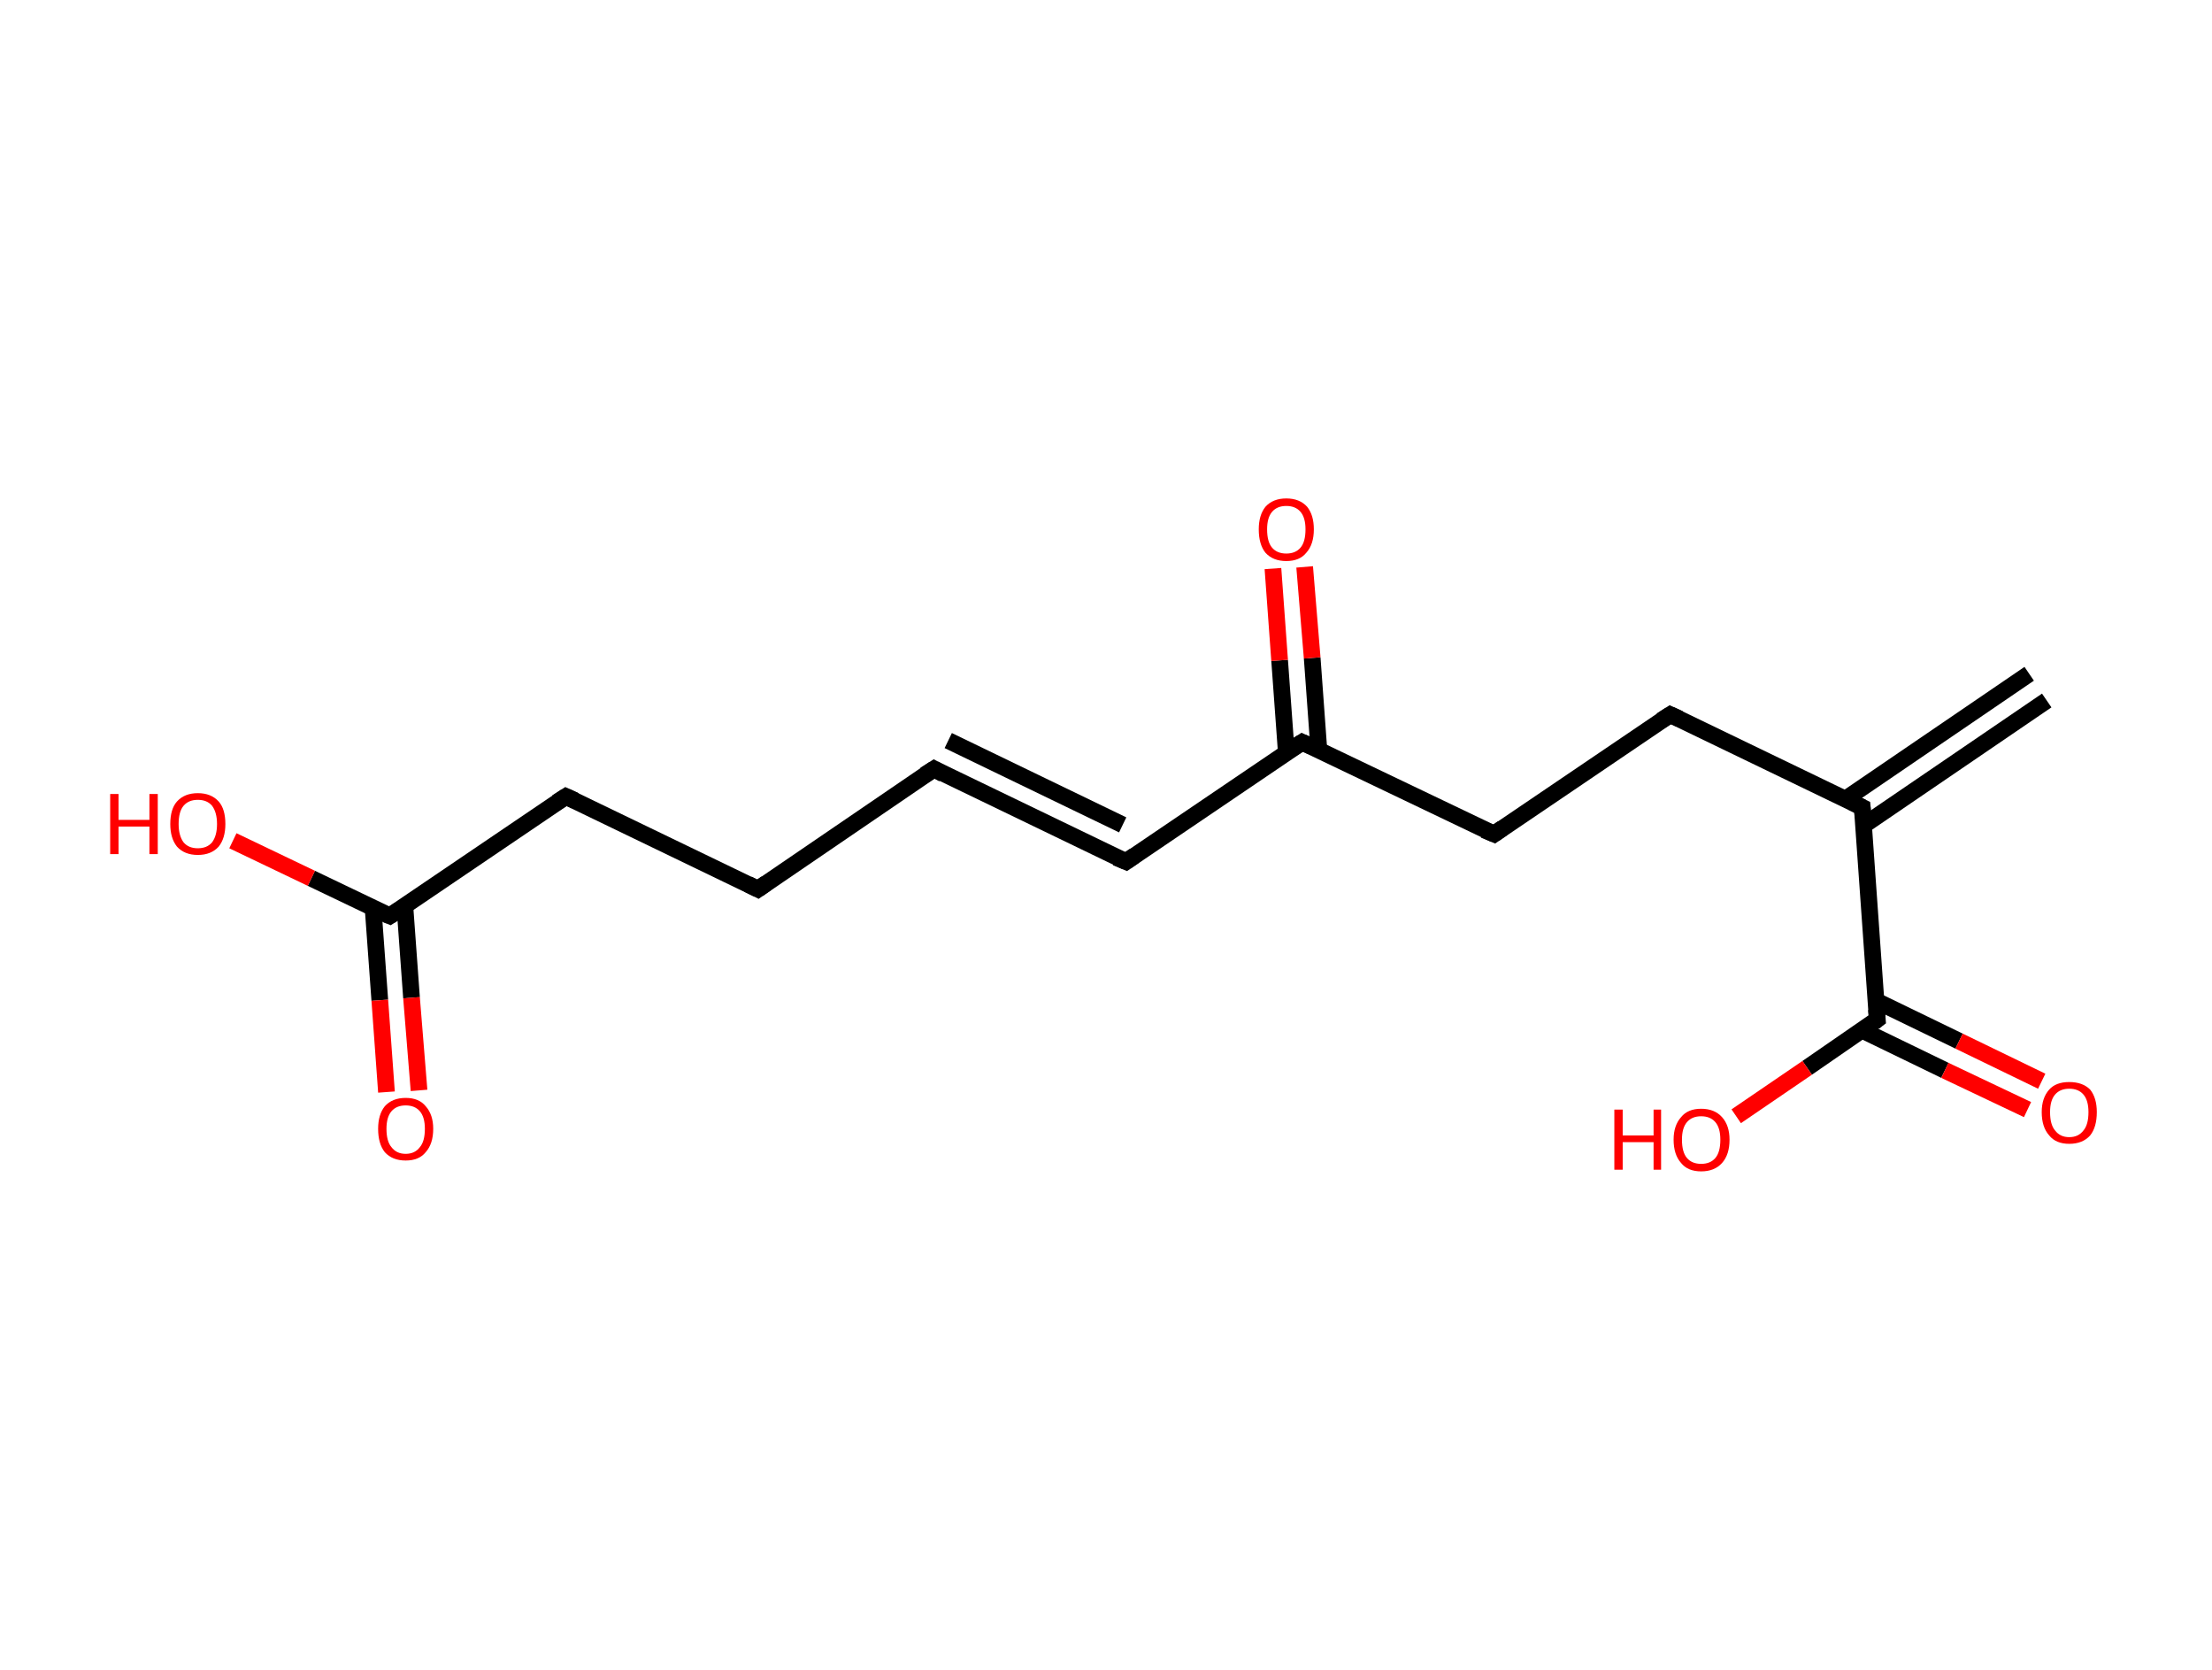 <?xml version='1.0' encoding='ASCII' standalone='yes'?>
<svg xmlns="http://www.w3.org/2000/svg" xmlns:rdkit="http://www.rdkit.org/xml" xmlns:xlink="http://www.w3.org/1999/xlink" version="1.1" baseProfile="full" xml:space="preserve" width="265px" height="200px" viewBox="0 0 265 200">
<!-- END OF HEADER -->
<rect style="opacity:1.0;fill:#FFFFFF;stroke:none" width="265.0" height="200.0" x="0.0" y="0.0"> </rect>
<path class="bond-0 atom-0 atom-1" d="M 245.2,83.9 L 223.2,98.9" style="fill:none;fill-rule:evenodd;stroke:#000000;stroke-width:2.0px;stroke-linecap:butt;stroke-linejoin:miter;stroke-opacity:1"/>
<path class="bond-0 atom-0 atom-1" d="M 243.1,80.7 L 221.1,95.7" style="fill:none;fill-rule:evenodd;stroke:#000000;stroke-width:2.0px;stroke-linecap:butt;stroke-linejoin:miter;stroke-opacity:1"/>
<path class="bond-1 atom-1 atom-2" d="M 223.1,96.7 L 200.1,85.6" style="fill:none;fill-rule:evenodd;stroke:#000000;stroke-width:2.0px;stroke-linecap:butt;stroke-linejoin:miter;stroke-opacity:1"/>
<path class="bond-2 atom-2 atom-3" d="M 200.1,85.6 L 179.0,99.9" style="fill:none;fill-rule:evenodd;stroke:#000000;stroke-width:2.0px;stroke-linecap:butt;stroke-linejoin:miter;stroke-opacity:1"/>
<path class="bond-3 atom-3 atom-4" d="M 179.0,99.9 L 156.0,88.9" style="fill:none;fill-rule:evenodd;stroke:#000000;stroke-width:2.0px;stroke-linecap:butt;stroke-linejoin:miter;stroke-opacity:1"/>
<path class="bond-4 atom-4 atom-5" d="M 158.0,89.8 L 157.2,78.8" style="fill:none;fill-rule:evenodd;stroke:#000000;stroke-width:2.0px;stroke-linecap:butt;stroke-linejoin:miter;stroke-opacity:1"/>
<path class="bond-4 atom-4 atom-5" d="M 157.2,78.8 L 156.3,67.9" style="fill:none;fill-rule:evenodd;stroke:#FF0000;stroke-width:2.0px;stroke-linecap:butt;stroke-linejoin:miter;stroke-opacity:1"/>
<path class="bond-4 atom-4 atom-5" d="M 154.1,90.1 L 153.3,79.1" style="fill:none;fill-rule:evenodd;stroke:#000000;stroke-width:2.0px;stroke-linecap:butt;stroke-linejoin:miter;stroke-opacity:1"/>
<path class="bond-4 atom-4 atom-5" d="M 153.3,79.1 L 152.5,68.1" style="fill:none;fill-rule:evenodd;stroke:#FF0000;stroke-width:2.0px;stroke-linecap:butt;stroke-linejoin:miter;stroke-opacity:1"/>
<path class="bond-5 atom-4 atom-6" d="M 156.0,88.9 L 134.9,103.2" style="fill:none;fill-rule:evenodd;stroke:#000000;stroke-width:2.0px;stroke-linecap:butt;stroke-linejoin:miter;stroke-opacity:1"/>
<path class="bond-6 atom-6 atom-7" d="M 134.9,103.2 L 111.9,92.1" style="fill:none;fill-rule:evenodd;stroke:#000000;stroke-width:2.0px;stroke-linecap:butt;stroke-linejoin:miter;stroke-opacity:1"/>
<path class="bond-6 atom-6 atom-7" d="M 134.5,98.8 L 113.6,88.7" style="fill:none;fill-rule:evenodd;stroke:#000000;stroke-width:2.0px;stroke-linecap:butt;stroke-linejoin:miter;stroke-opacity:1"/>
<path class="bond-7 atom-7 atom-8" d="M 111.9,92.1 L 90.8,106.5" style="fill:none;fill-rule:evenodd;stroke:#000000;stroke-width:2.0px;stroke-linecap:butt;stroke-linejoin:miter;stroke-opacity:1"/>
<path class="bond-8 atom-8 atom-9" d="M 90.8,106.5 L 67.8,95.4" style="fill:none;fill-rule:evenodd;stroke:#000000;stroke-width:2.0px;stroke-linecap:butt;stroke-linejoin:miter;stroke-opacity:1"/>
<path class="bond-9 atom-9 atom-10" d="M 67.8,95.4 L 46.7,109.7" style="fill:none;fill-rule:evenodd;stroke:#000000;stroke-width:2.0px;stroke-linecap:butt;stroke-linejoin:miter;stroke-opacity:1"/>
<path class="bond-10 atom-10 atom-11" d="M 44.7,108.8 L 45.5,119.8" style="fill:none;fill-rule:evenodd;stroke:#000000;stroke-width:2.0px;stroke-linecap:butt;stroke-linejoin:miter;stroke-opacity:1"/>
<path class="bond-10 atom-10 atom-11" d="M 45.5,119.8 L 46.3,130.8" style="fill:none;fill-rule:evenodd;stroke:#FF0000;stroke-width:2.0px;stroke-linecap:butt;stroke-linejoin:miter;stroke-opacity:1"/>
<path class="bond-10 atom-10 atom-11" d="M 48.5,108.5 L 49.3,119.5" style="fill:none;fill-rule:evenodd;stroke:#000000;stroke-width:2.0px;stroke-linecap:butt;stroke-linejoin:miter;stroke-opacity:1"/>
<path class="bond-10 atom-10 atom-11" d="M 49.3,119.5 L 50.2,130.6" style="fill:none;fill-rule:evenodd;stroke:#FF0000;stroke-width:2.0px;stroke-linecap:butt;stroke-linejoin:miter;stroke-opacity:1"/>
<path class="bond-11 atom-10 atom-12" d="M 46.7,109.7 L 37.3,105.2" style="fill:none;fill-rule:evenodd;stroke:#000000;stroke-width:2.0px;stroke-linecap:butt;stroke-linejoin:miter;stroke-opacity:1"/>
<path class="bond-11 atom-10 atom-12" d="M 37.3,105.2 L 27.9,100.7" style="fill:none;fill-rule:evenodd;stroke:#FF0000;stroke-width:2.0px;stroke-linecap:butt;stroke-linejoin:miter;stroke-opacity:1"/>
<path class="bond-12 atom-1 atom-13" d="M 223.1,96.7 L 224.9,122.1" style="fill:none;fill-rule:evenodd;stroke:#000000;stroke-width:2.0px;stroke-linecap:butt;stroke-linejoin:miter;stroke-opacity:1"/>
<path class="bond-13 atom-13 atom-14" d="M 223.1,123.4 L 233.0,128.2" style="fill:none;fill-rule:evenodd;stroke:#000000;stroke-width:2.0px;stroke-linecap:butt;stroke-linejoin:miter;stroke-opacity:1"/>
<path class="bond-13 atom-13 atom-14" d="M 233.0,128.2 L 242.9,132.9" style="fill:none;fill-rule:evenodd;stroke:#FF0000;stroke-width:2.0px;stroke-linecap:butt;stroke-linejoin:miter;stroke-opacity:1"/>
<path class="bond-13 atom-13 atom-14" d="M 224.8,119.9 L 234.7,124.7" style="fill:none;fill-rule:evenodd;stroke:#000000;stroke-width:2.0px;stroke-linecap:butt;stroke-linejoin:miter;stroke-opacity:1"/>
<path class="bond-13 atom-13 atom-14" d="M 234.7,124.7 L 244.6,129.5" style="fill:none;fill-rule:evenodd;stroke:#FF0000;stroke-width:2.0px;stroke-linecap:butt;stroke-linejoin:miter;stroke-opacity:1"/>
<path class="bond-14 atom-13 atom-15" d="M 224.9,122.1 L 216.5,127.9" style="fill:none;fill-rule:evenodd;stroke:#000000;stroke-width:2.0px;stroke-linecap:butt;stroke-linejoin:miter;stroke-opacity:1"/>
<path class="bond-14 atom-13 atom-15" d="M 216.5,127.9 L 208.0,133.7" style="fill:none;fill-rule:evenodd;stroke:#FF0000;stroke-width:2.0px;stroke-linecap:butt;stroke-linejoin:miter;stroke-opacity:1"/>
<path d="M 221.9,96.1 L 223.1,96.7 L 223.2,97.9" style="fill:none;stroke:#000000;stroke-width:2.0px;stroke-linecap:butt;stroke-linejoin:miter;stroke-opacity:1;"/>
<path d="M 201.2,86.1 L 200.1,85.6 L 199.0,86.3" style="fill:none;stroke:#000000;stroke-width:2.0px;stroke-linecap:butt;stroke-linejoin:miter;stroke-opacity:1;"/>
<path d="M 180.0,99.2 L 179.0,99.9 L 177.8,99.4" style="fill:none;stroke:#000000;stroke-width:2.0px;stroke-linecap:butt;stroke-linejoin:miter;stroke-opacity:1;"/>
<path d="M 157.1,89.4 L 156.0,88.9 L 154.9,89.6" style="fill:none;stroke:#000000;stroke-width:2.0px;stroke-linecap:butt;stroke-linejoin:miter;stroke-opacity:1;"/>
<path d="M 135.9,102.5 L 134.9,103.2 L 133.7,102.7" style="fill:none;stroke:#000000;stroke-width:2.0px;stroke-linecap:butt;stroke-linejoin:miter;stroke-opacity:1;"/>
<path d="M 113.0,92.7 L 111.9,92.1 L 110.8,92.8" style="fill:none;stroke:#000000;stroke-width:2.0px;stroke-linecap:butt;stroke-linejoin:miter;stroke-opacity:1;"/>
<path d="M 91.8,105.8 L 90.8,106.5 L 89.6,105.9" style="fill:none;stroke:#000000;stroke-width:2.0px;stroke-linecap:butt;stroke-linejoin:miter;stroke-opacity:1;"/>
<path d="M 68.9,95.9 L 67.8,95.4 L 66.7,96.1" style="fill:none;stroke:#000000;stroke-width:2.0px;stroke-linecap:butt;stroke-linejoin:miter;stroke-opacity:1;"/>
<path d="M 47.8,109.0 L 46.7,109.7 L 46.2,109.5" style="fill:none;stroke:#000000;stroke-width:2.0px;stroke-linecap:butt;stroke-linejoin:miter;stroke-opacity:1;"/>
<path d="M 224.8,120.9 L 224.9,122.1 L 224.5,122.4" style="fill:none;stroke:#000000;stroke-width:2.0px;stroke-linecap:butt;stroke-linejoin:miter;stroke-opacity:1;"/>
<path class="atom-5" d="M 150.8 63.4 Q 150.8 61.7, 151.6 60.7 Q 152.5 59.7, 154.1 59.7 Q 155.7 59.7, 156.6 60.7 Q 157.4 61.7, 157.4 63.4 Q 157.4 65.2, 156.5 66.2 Q 155.7 67.2, 154.1 67.2 Q 152.5 67.2, 151.6 66.2 Q 150.8 65.2, 150.8 63.4 M 154.1 66.3 Q 155.2 66.3, 155.8 65.6 Q 156.4 64.9, 156.4 63.4 Q 156.4 62.0, 155.8 61.3 Q 155.2 60.6, 154.1 60.6 Q 153.0 60.6, 152.4 61.3 Q 151.8 62.0, 151.8 63.4 Q 151.8 64.9, 152.4 65.6 Q 153.0 66.3, 154.1 66.3 " fill="#FF0000"/>
<path class="atom-11" d="M 45.3 135.2 Q 45.3 133.5, 46.1 132.5 Q 47.0 131.5, 48.6 131.5 Q 50.2 131.5, 51.0 132.5 Q 51.9 133.5, 51.9 135.2 Q 51.9 137.0, 51.0 138.0 Q 50.2 139.0, 48.6 139.0 Q 47.0 139.0, 46.1 138.0 Q 45.3 137.0, 45.3 135.2 M 48.6 138.2 Q 49.7 138.2, 50.3 137.4 Q 50.9 136.7, 50.9 135.2 Q 50.9 133.8, 50.3 133.1 Q 49.7 132.4, 48.6 132.4 Q 47.5 132.4, 46.9 133.1 Q 46.3 133.8, 46.3 135.2 Q 46.3 136.7, 46.9 137.4 Q 47.5 138.2, 48.6 138.2 " fill="#FF0000"/>
<path class="atom-12" d="M 13.2 95.1 L 14.2 95.1 L 14.2 98.2 L 17.9 98.2 L 17.9 95.1 L 18.9 95.1 L 18.9 102.3 L 17.9 102.3 L 17.9 99.0 L 14.2 99.0 L 14.2 102.3 L 13.2 102.3 L 13.2 95.1 " fill="#FF0000"/>
<path class="atom-12" d="M 20.4 98.7 Q 20.4 96.9, 21.2 96.0 Q 22.1 95.0, 23.7 95.0 Q 25.3 95.0, 26.2 96.0 Q 27.0 96.9, 27.0 98.7 Q 27.0 100.4, 26.2 101.4 Q 25.3 102.4, 23.7 102.4 Q 22.1 102.4, 21.2 101.4 Q 20.4 100.4, 20.4 98.7 M 23.7 101.6 Q 24.8 101.6, 25.4 100.9 Q 26.0 100.1, 26.0 98.7 Q 26.0 97.3, 25.4 96.5 Q 24.8 95.8, 23.7 95.8 Q 22.6 95.8, 22.0 96.5 Q 21.4 97.2, 21.4 98.7 Q 21.4 100.1, 22.0 100.9 Q 22.6 101.6, 23.7 101.6 " fill="#FF0000"/>
<path class="atom-14" d="M 244.6 133.2 Q 244.6 131.5, 245.5 130.5 Q 246.3 129.6, 247.9 129.6 Q 249.5 129.6, 250.4 130.5 Q 251.2 131.5, 251.2 133.2 Q 251.2 135.0, 250.4 136.0 Q 249.5 137.0, 247.9 137.0 Q 246.3 137.0, 245.5 136.0 Q 244.6 135.0, 244.6 133.2 M 247.9 136.2 Q 249.0 136.2, 249.6 135.4 Q 250.2 134.7, 250.2 133.2 Q 250.2 131.8, 249.6 131.1 Q 249.0 130.4, 247.9 130.4 Q 246.8 130.4, 246.2 131.1 Q 245.6 131.8, 245.6 133.2 Q 245.6 134.7, 246.2 135.4 Q 246.8 136.2, 247.9 136.2 " fill="#FF0000"/>
<path class="atom-15" d="M 193.4 132.9 L 194.4 132.9 L 194.4 136.0 L 198.1 136.0 L 198.1 132.9 L 199.0 132.9 L 199.0 140.1 L 198.1 140.1 L 198.1 136.8 L 194.4 136.8 L 194.4 140.1 L 193.4 140.1 L 193.4 132.9 " fill="#FF0000"/>
<path class="atom-15" d="M 200.5 136.5 Q 200.5 134.8, 201.4 133.8 Q 202.2 132.8, 203.8 132.8 Q 205.4 132.8, 206.3 133.8 Q 207.2 134.8, 207.2 136.5 Q 207.2 138.3, 206.3 139.3 Q 205.4 140.3, 203.8 140.3 Q 202.2 140.3, 201.4 139.3 Q 200.5 138.3, 200.5 136.5 M 203.8 139.4 Q 204.9 139.4, 205.5 138.7 Q 206.1 138.0, 206.1 136.5 Q 206.1 135.1, 205.5 134.4 Q 204.9 133.7, 203.8 133.7 Q 202.7 133.7, 202.1 134.4 Q 201.5 135.1, 201.5 136.5 Q 201.5 138.0, 202.1 138.7 Q 202.7 139.4, 203.8 139.4 " fill="#FF0000"/>
</svg>
